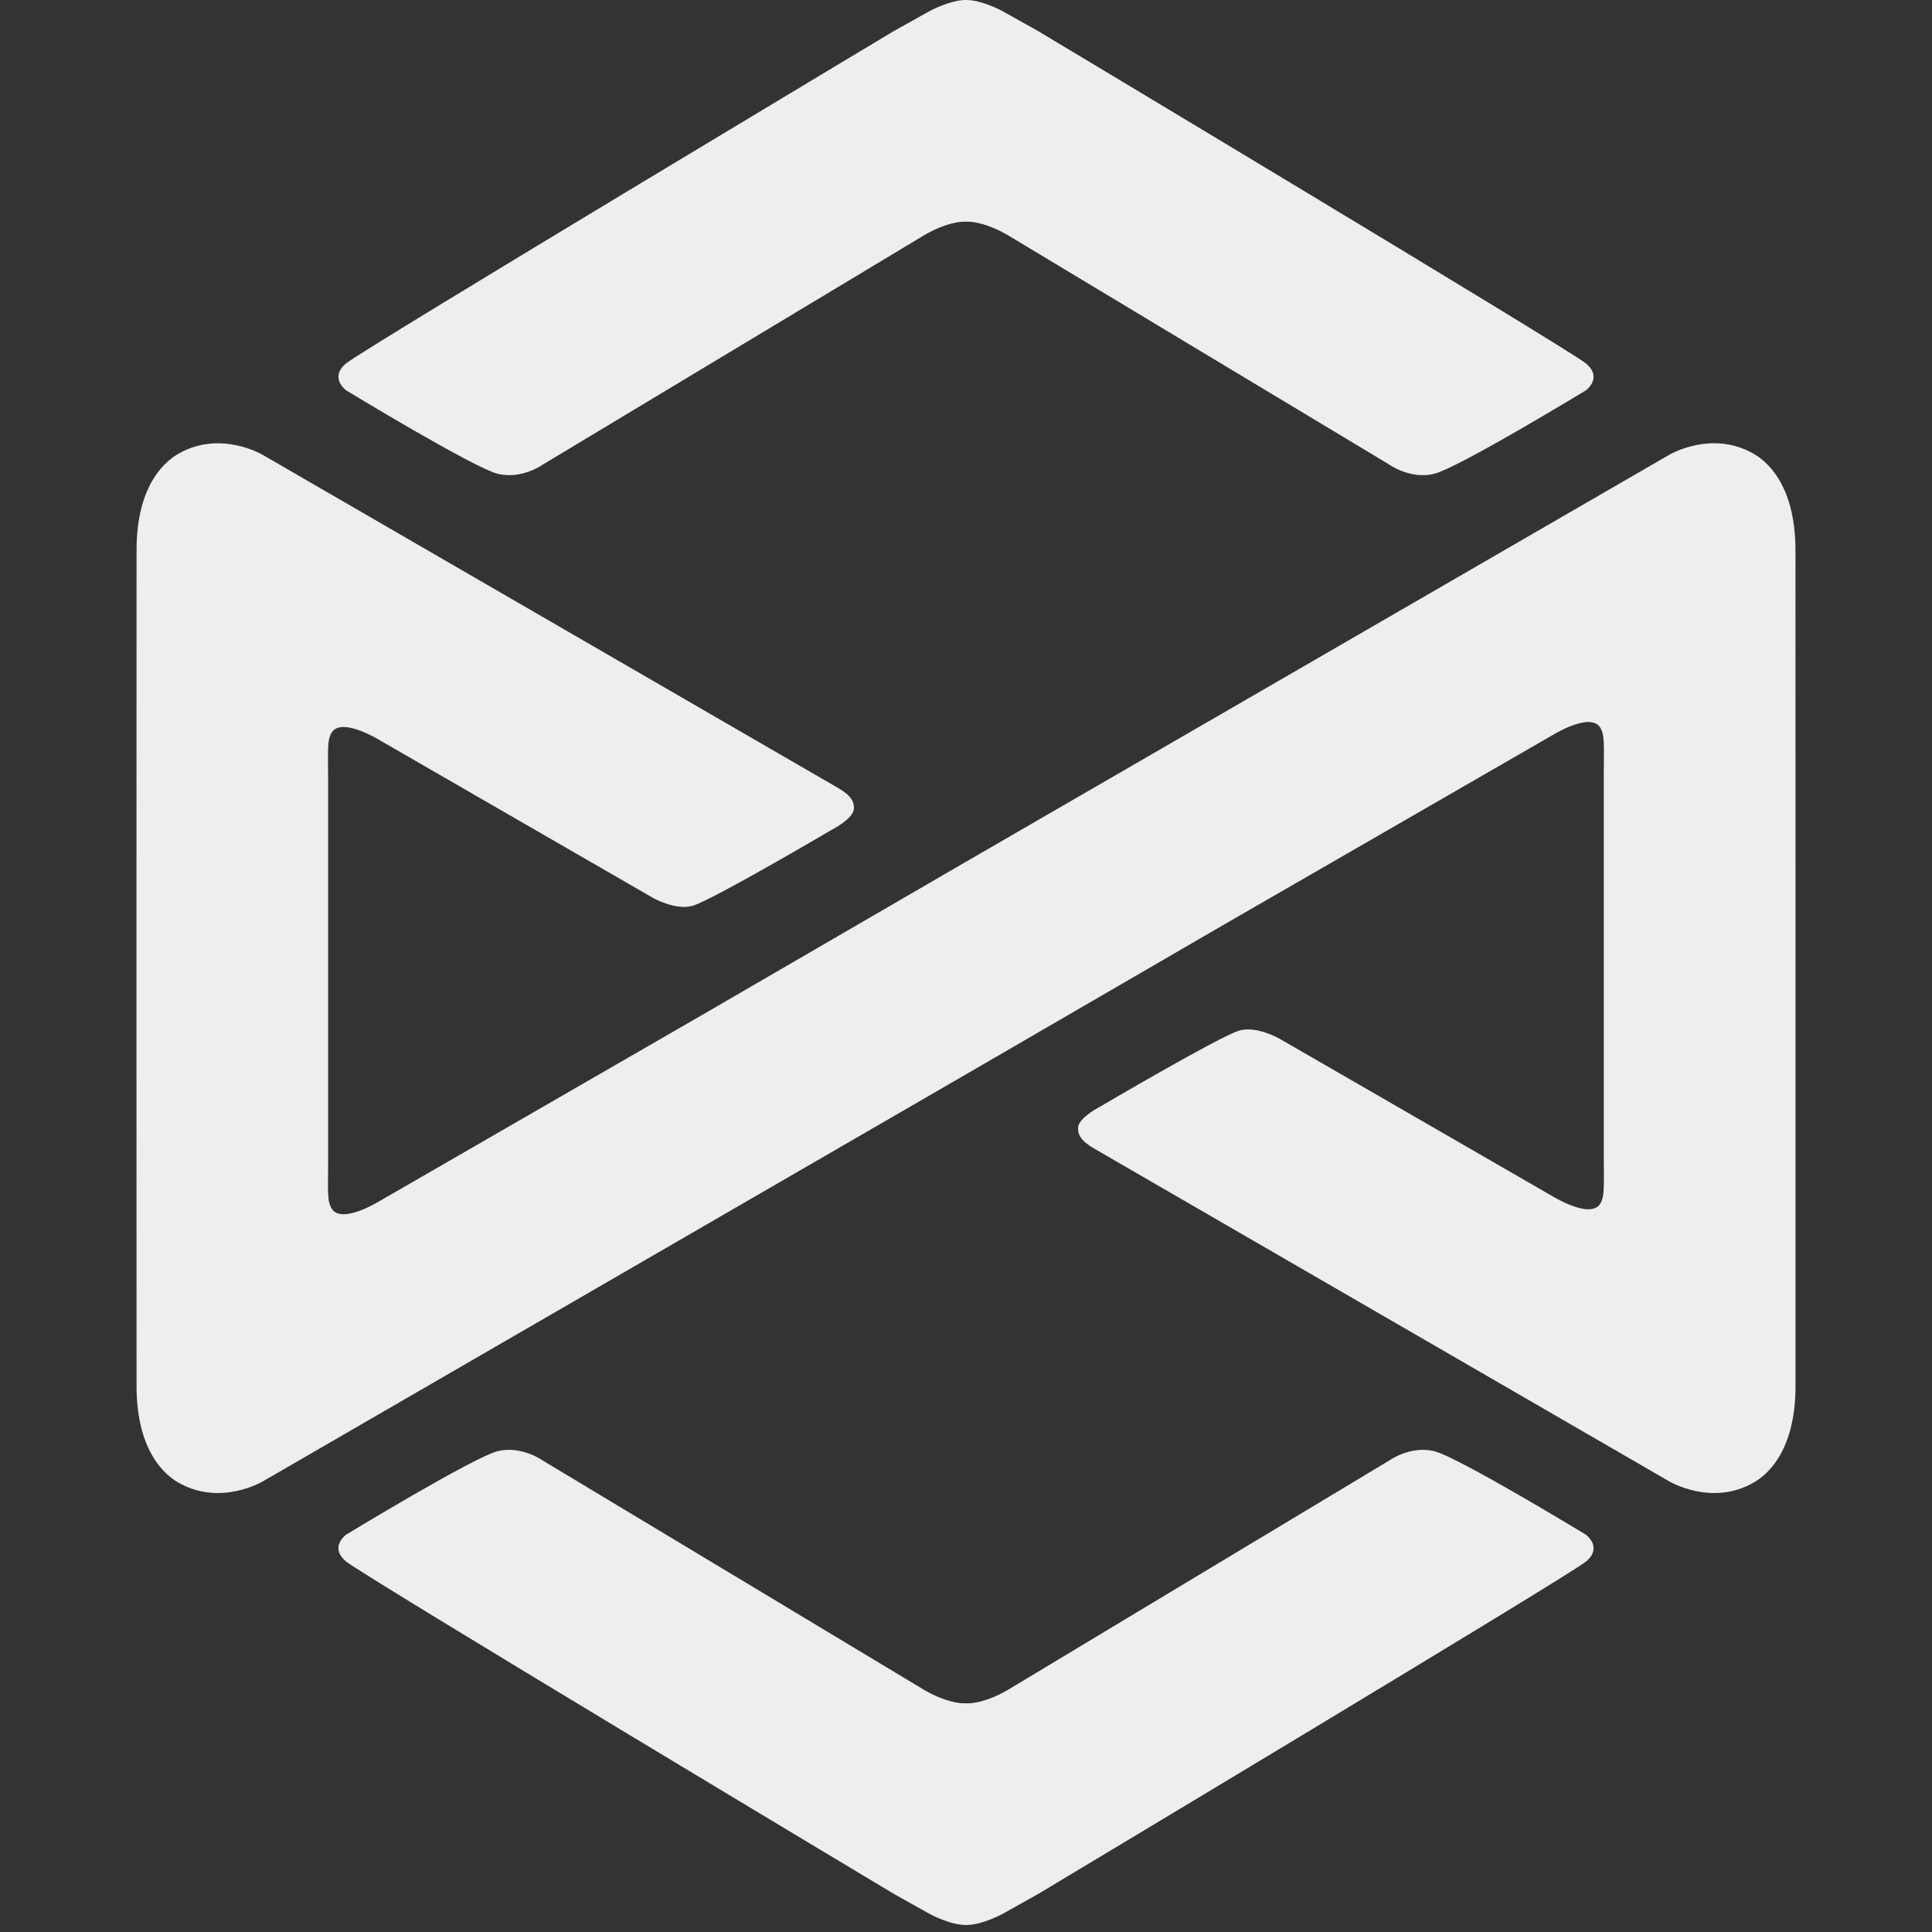 <svg xmlns="http://www.w3.org/2000/svg" width="229" height="229" fill="#EEEEEE">
<rect width="100%" height="100%" fill="#333333" stroke="none"/>
<path d="M41.032 46.27s15.153 9.214 17.996 9.896c2.844.692 5.356-1.127 5.356-1.127s44.735-26.902 45.223-27.198c-.145.089-.137.069 0 0 .282-.188.107-.07 0 0 2.444-1.414 4.118-1.552 4.577-1.562H114.827c.457.01 2.132.158 4.576 1.562-.106-.07-.282-.188 0 0 .137.069.157.089 0 0 .488.306 45.223 27.198 45.223 27.198s2.513 1.82 5.347 1.127c2.844-.682 18.005-9.897 18.005-9.897s2.045-1.482 0-3.193c-2.045-1.7-64.943-39.398-64.943-39.398l-4.236-2.373S116.346-.02 114.495 0c-1.849-.01-4.295 1.305-4.295 1.305l-4.245 2.373S43.068 41.376 41.013 43.076c-2.035 1.71.02 3.193.02 3.193zM187.969 181.903s-15.161-9.223-18.005-9.905c-2.842-.673-5.345 1.145-5.345 1.145s-44.737 26.893-45.223 27.199c.155-.088.136-.079 0 0-.282.178-.108.059 0 0-2.445 1.405-4.119 1.543-4.577 1.552h-.644c-.457-.009-2.133-.158-4.575-1.552.105.059.282.178 0 0-.137-.079-.147-.088 0 0-.488-.306-45.224-27.199-45.224-27.199s-2.512-1.818-5.356-1.145c-2.843.691-17.995 9.905-17.995 9.905s-2.055 1.484 0 3.184c2.054 1.711 64.942 39.408 64.942 39.408l4.245 2.373s2.444 1.325 4.295 1.304c1.849.021 4.304-1.304 4.304-1.304l4.236-2.373s62.898-37.697 64.943-39.408c2.034-1.7-.021-3.184-.021-3.184z"/>
<path d="m212.824 102.524-.009-37.262c.009-8.147-3.721-10.767-4.958-11.479-5.035-2.896-10.079.168-10.079.168l-83.289 48.198-30.867 17.924-38.564 22.255s-4.527 2.827-5.725.959c-.575-.89-.448-2.037-.439-5.645V92.45c-.01-3.619-.136-4.755.439-5.645 1.198-1.859 5.725.959 5.725.959l30.977 17.875 1.5.87c1.285.642 3.184 1.315 4.694.811 2.57-.851 16.31-8.938 16.31-8.938s2.484-1.256 2.659-2.413c.194-1.305-1.033-2.096-2.045-2.679L31.221 53.962s-5.044-3.075-10.089-.169c-1.226.712-4.966 3.332-4.946 11.478l-.01 37.263V126.984l.01 37.262c-.01 8.147 3.72 10.767 4.946 11.48 5.045 2.895 10.089-.178 10.089-.178L114.5 127.34l30.869-17.915 38.573-22.245s4.518-2.827 5.715-.969c.574.9.448 2.037.439 5.656v45.181c0 3.619.135 4.756-.439 5.655-1.197 1.859-5.715-.958-5.715-.958l-30.977-17.876-1.5-.86c-1.285-.642-3.174-1.314-4.684-.82-2.571.86-16.31 8.937-16.31 8.937s-2.494 1.266-2.669 2.423c-.185 1.305 1.032 2.095 2.044 2.679l67.942 39.32s5.044 3.073 10.08.178c1.237-.713 4.966-3.333 4.956-11.48V114.754z"/>
</svg>